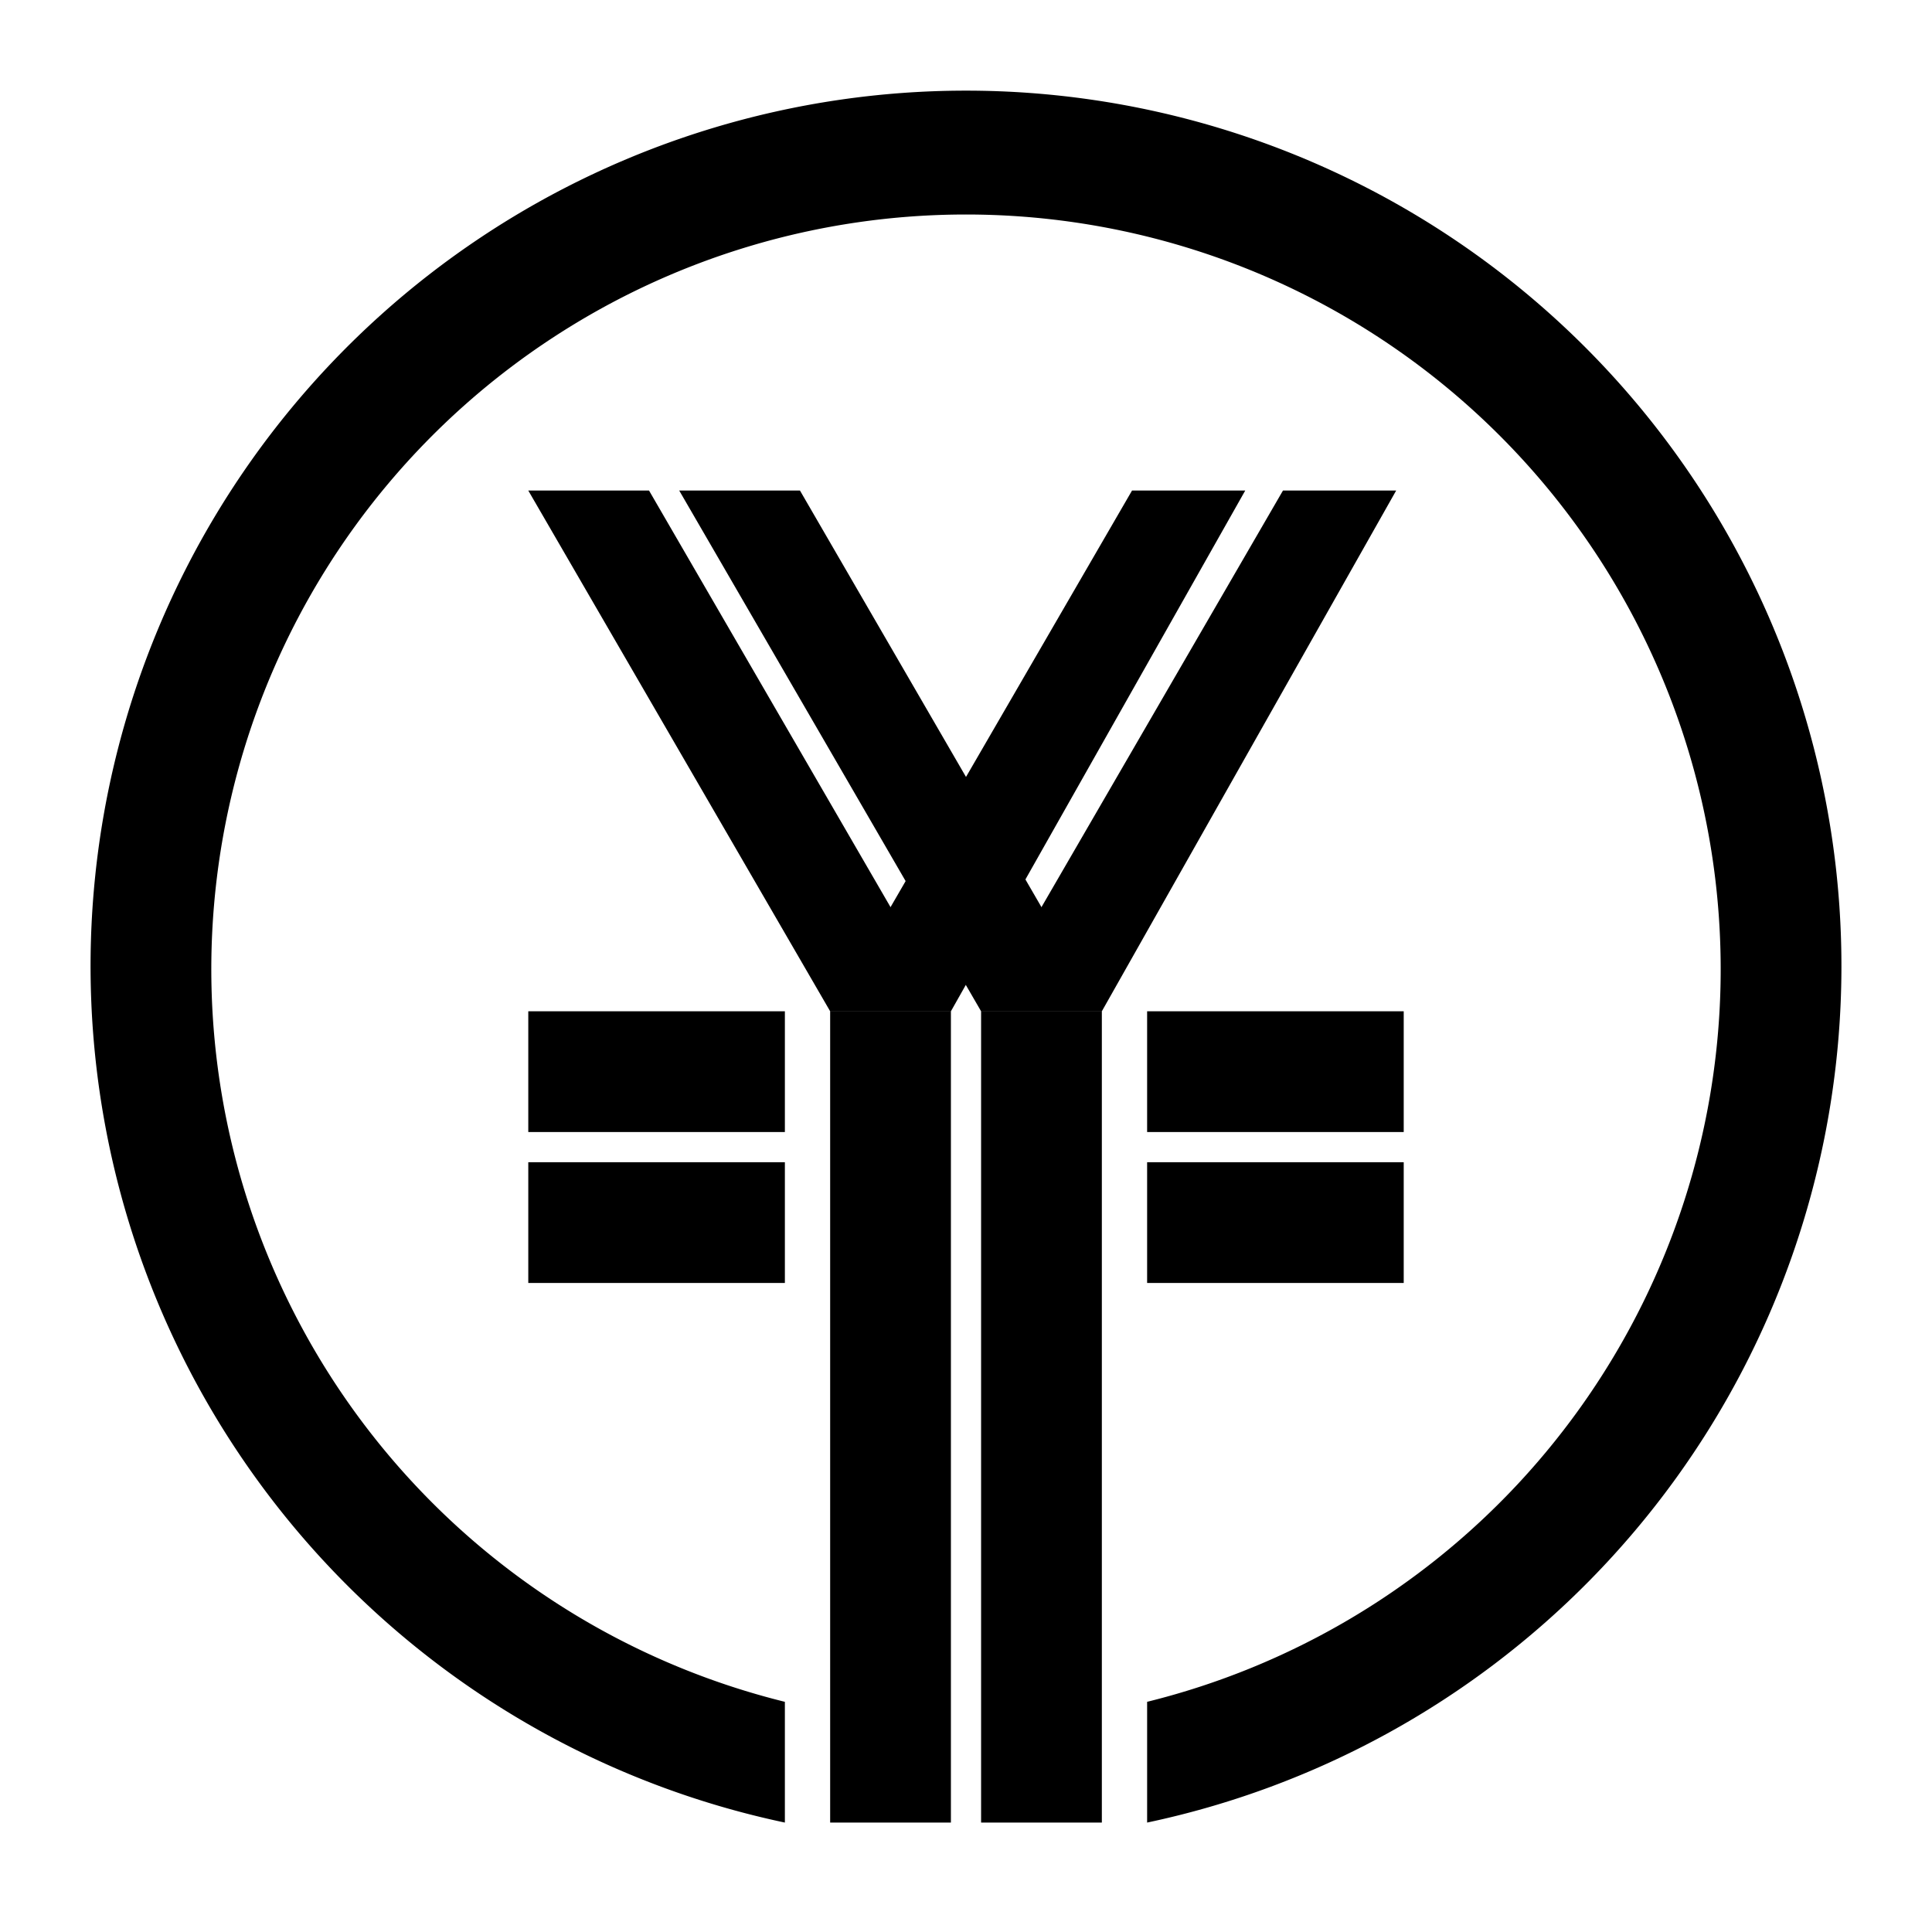 <?xml version="1.0"?>
<!DOCTYPE svg PUBLIC "-//W3C//DTD SVG 1.1//EN" 
    "http://www.w3.org/Graphics/SVG/1.1/DTD/svg11.dtd">
<svg xmlns="http://www.w3.org/2000/svg" version="1.1" 
    width="256" height="256">

<path fill="black" d="M 104 241.5 L 104 225.5 A 100 100, 1, 1, 1, 152 225.5 L 152 225.5 L 152 241.5 A 116 116, 0, 1, 0, 104 241.5 z" />

<path fill="black" d="M 110 241.5 L 126 241.5 L 126 134 L 110 134   z" />
<path fill="black" d="M 110 134 L 126 134 L 86 65 L 70 65   z" />
<path fill="black" d="M 110 134 L 126 134 L 165 65 L 150 65   z" />

<path fill="black" d="M 130 241.5 L 146 241.5 L 146 134 L 130 134   z" />
<path fill="black" d="M 130 134 L 146 134 L 106 65 L 90 65   z" />
<path fill="black" d="M 130 134 L 146 134 L 185 65 L 170 65   z" />

<path fill="black" d="M 70 134 L 70 150 L 104 150 L 104 134   z" />
<path fill="black" d="M 70 154 L 70 170 L 104 170 L 104 154   z" />
<path fill="black" d="M 186 134 L 186 150 L 152 150 L 152 134   z" />
<path fill="black" d="M 186 154 L 186 170 L 152 170 L 152 154   z" />

</svg>